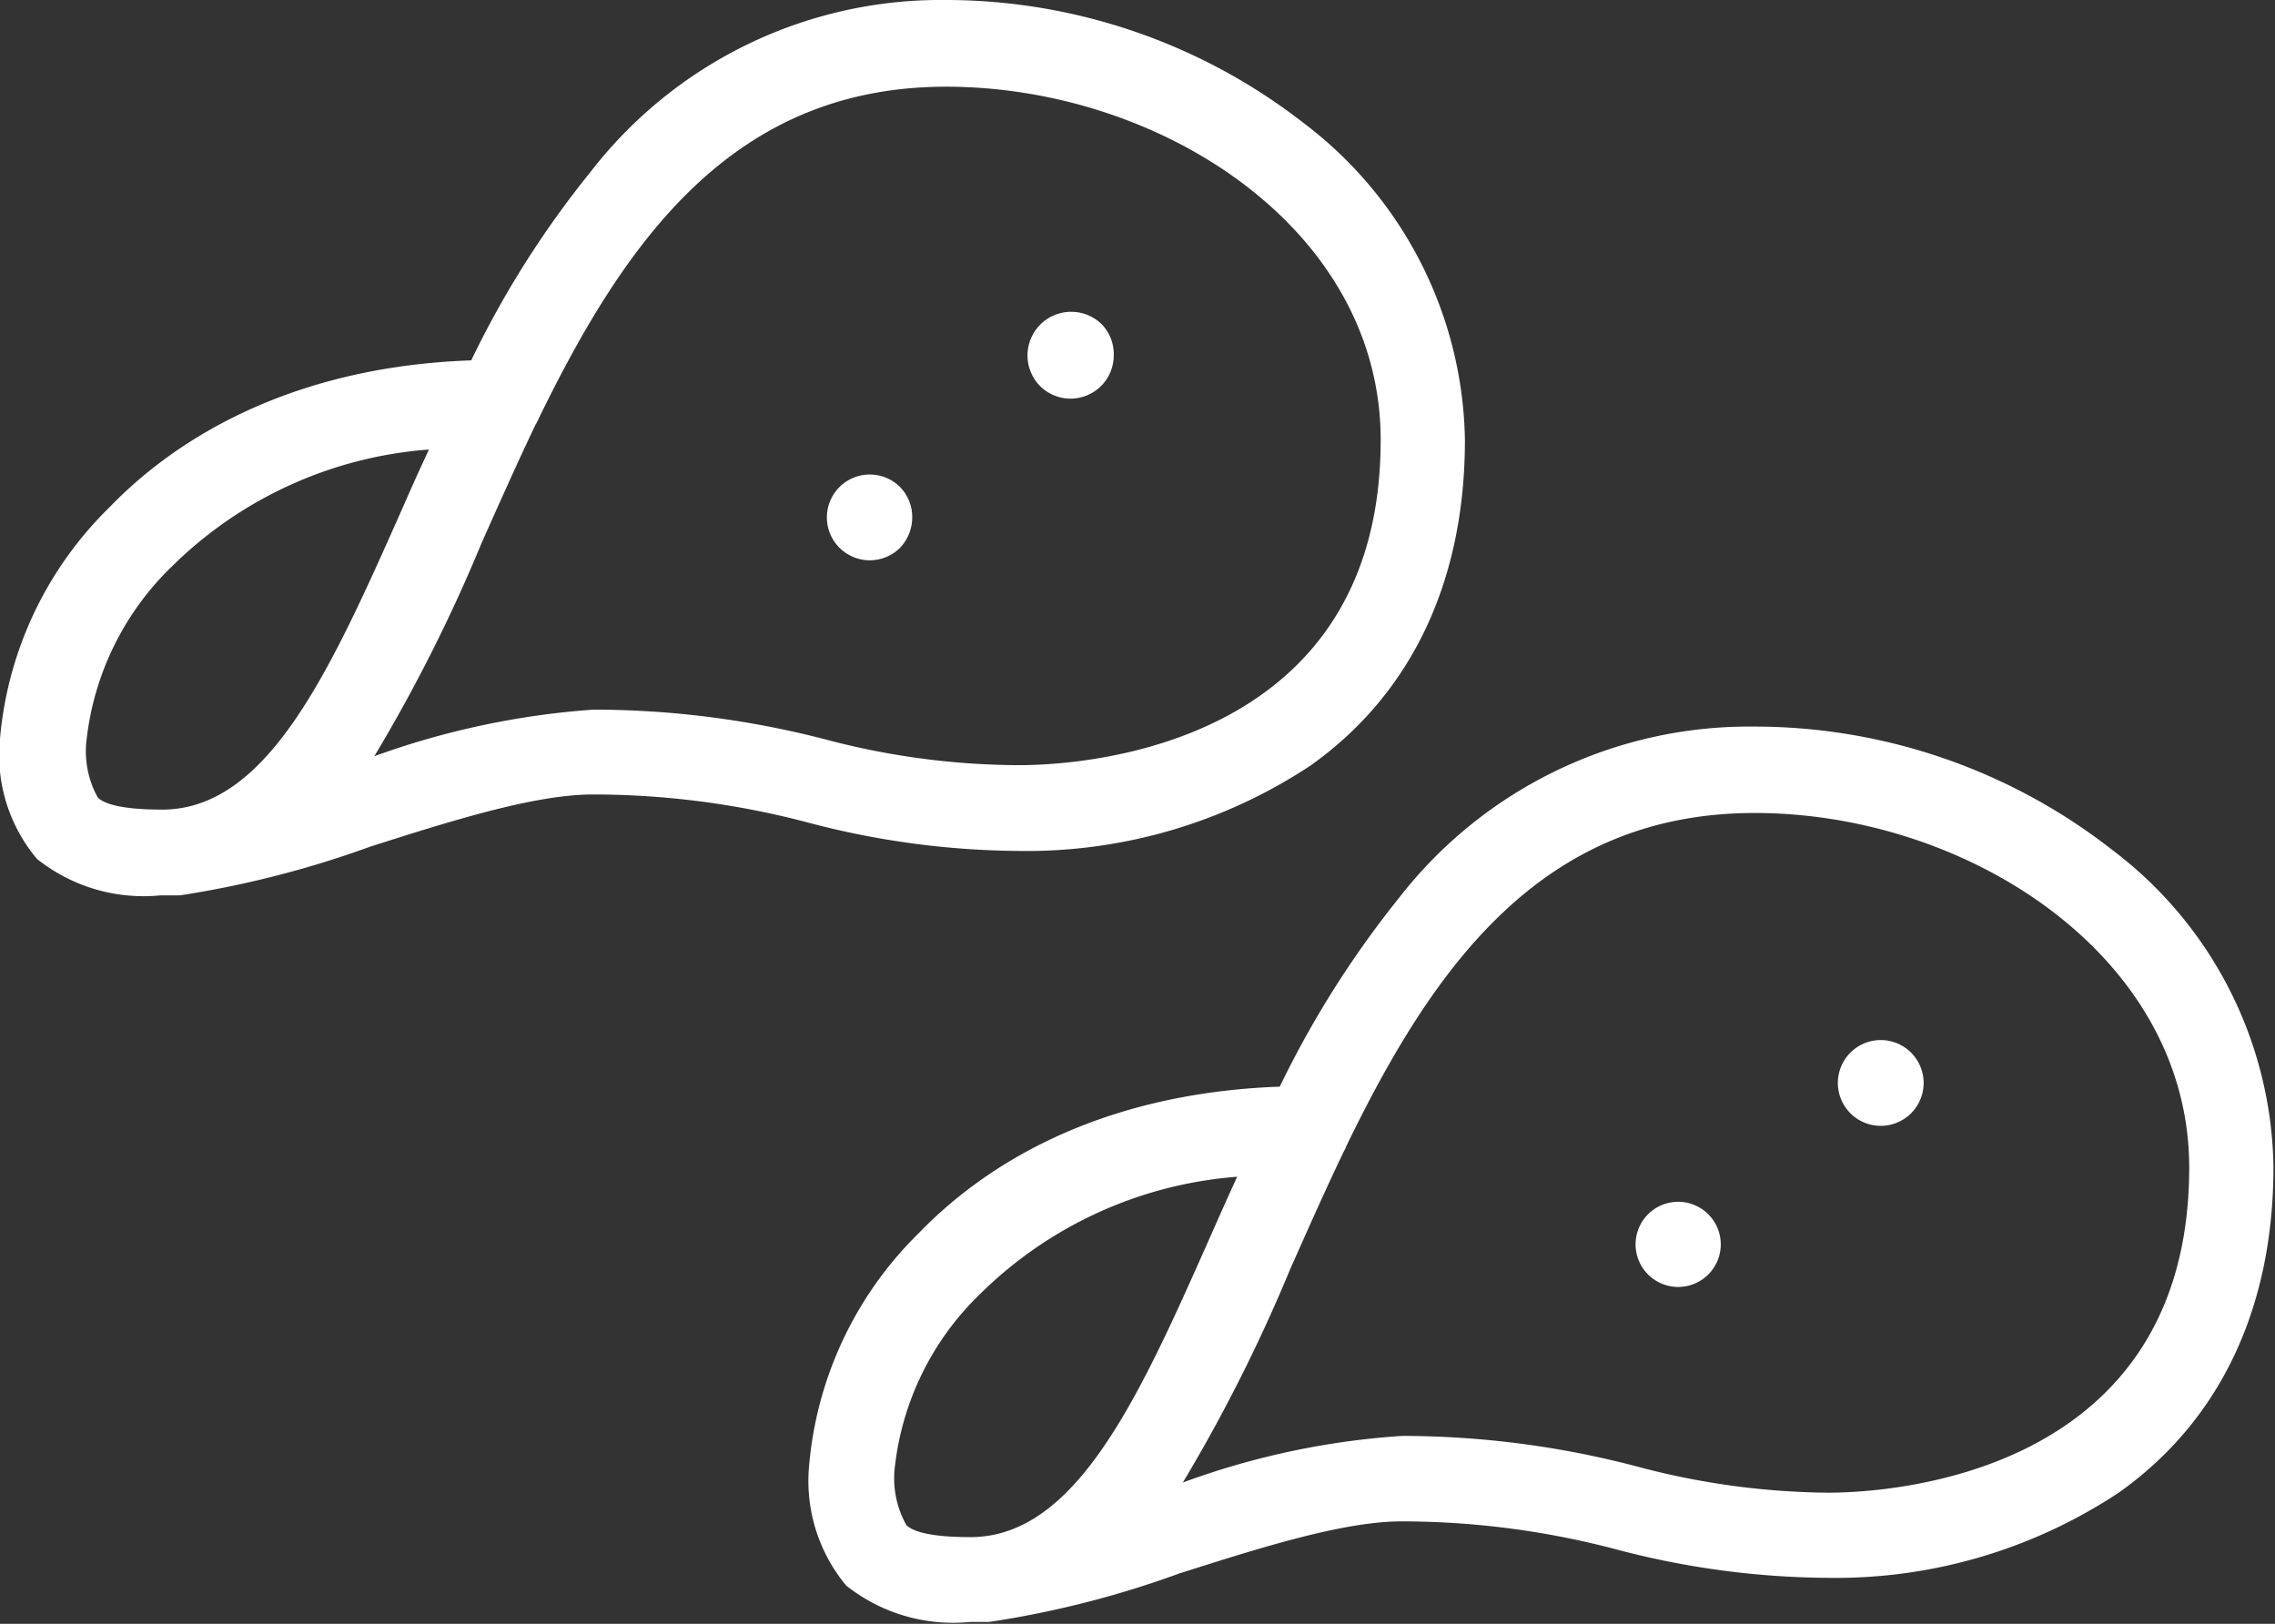 <svg xmlns="http://www.w3.org/2000/svg" viewBox="0 0 73.72 52.63"><rect x="0" y="0" width="73.72" height="52.63" fill="#333333" stroke="none"/><defs><style>.cls-1{fill:#fff;}</style></defs><title>Snack</title><g id="Capa_2" data-name="Capa 2"><g id="Capa_1-2" data-name="Capa 1"><g id="Grupo_51" data-name="Grupo 51"><g id="snack"><g id="Grupo_46" data-name="Grupo 46"><g id="Grupo_45" data-name="Grupo 45"><path id="Trazado_44" data-name="Trazado 44" class="cls-1" d="M68.45,27.55a18.81,18.81,0,0,0-11.6-4,14.36,14.36,0,0,0-11.53,5.57,32,32,0,0,0-3.85,6.1c-6.06.22-9.7,2.68-11.7,4.75a12,12,0,0,0-3.55,7.52,5.3,5.3,0,0,0,1.2,3.9,5.56,5.56,0,0,0,4,1.18h0q.32,0,.63,0A31.66,31.66,0,0,0,38.21,51c2.61-.83,5.31-1.69,7.21-1.69a27.27,27.27,0,0,1,7,.92,27.37,27.37,0,0,0,6.8.91,16.61,16.61,0,0,0,9.45-2.77c3.29-2.34,5-6,5-10.55A13.11,13.11,0,0,0,68.45,27.55ZM31.52,49.82h-.08c-1.39,0-1.89-.21-2.07-.39A3.09,3.09,0,0,1,29,47.52a9.21,9.21,0,0,1,2.76-5.58,13.28,13.28,0,0,1,8.33-3.8c-.29.63-.57,1.26-.84,1.87C36.94,45.23,34.92,49.75,31.52,49.82Zm27.72-1.44a24.65,24.65,0,0,1-6.16-.84,30,30,0,0,0-7.65-1,25.35,25.35,0,0,0-7.1,1.51,52.68,52.68,0,0,0,3.48-6.92c.57-1.28,1.14-2.57,1.74-3.82a.89.89,0,0,0,.08-.17c2.81-5.79,6.31-10.79,13.23-10.79S70.94,31,70.94,37.84c0,10-9.75,10.54-11.7,10.54Z"/></g></g><g id="Grupo_48" data-name="Grupo 48"><g id="Grupo_47" data-name="Grupo 47"><path id="Trazado_45" data-name="Trazado 45" class="cls-1" d="M55.35,39.35a1.38,1.38,0,1,0,.41,1A1.38,1.38,0,0,0,55.35,39.35Z"/></g></g><g id="Grupo_50" data-name="Grupo 50"><g id="Grupo_49" data-name="Grupo 49"><path id="Trazado_46" data-name="Trazado 46" class="cls-1" d="M61.91,34.1a1.39,1.39,0,1,0,0,2,1.39,1.39,0,0,0,0-2Z"/></g></g></g><g id="snack-2"><g id="Grupo_46-2" data-name="Grupo 46-2"><g id="Grupo_45-2" data-name="Grupo 45-2"><path id="Trazado_44-2" data-name="Trazado 44-2" class="cls-1" d="M42.26,4a18.89,18.89,0,0,0-11.6-4A14.34,14.34,0,0,0,19.13,5.58a31.26,31.26,0,0,0-3.86,6.1c-6,.21-9.7,2.67-11.7,4.74A11.94,11.94,0,0,0,0,23.94a5.22,5.22,0,0,0,1.2,3.9,5.54,5.54,0,0,0,4,1.18h0l.63,0A32.42,32.42,0,0,0,12,27.44c2.61-.83,5.31-1.69,7.22-1.69a27.27,27.27,0,0,1,7,.92,27.29,27.29,0,0,0,6.79.91,16.65,16.65,0,0,0,9.46-2.77c3.29-2.34,5-6,5-10.55A13.14,13.14,0,0,0,42.26,4ZM5.33,26.24H5.25c-1.39,0-1.9-.21-2.08-.39a3.09,3.09,0,0,1-.36-1.91,9.24,9.24,0,0,1,2.76-5.58,13.24,13.24,0,0,1,8.33-3.79q-.44.94-.84,1.86C10.74,21.66,8.73,26.17,5.33,26.24ZM33,24.8A24.65,24.65,0,0,1,26.88,24a30,30,0,0,0-7.65-1,26.16,26.16,0,0,0-7.1,1.51,52.07,52.07,0,0,0,3.48-6.92c.57-1.28,1.14-2.56,1.74-3.82a.91.91,0,0,0,.09-.17c2.81-5.78,6.3-10.79,13.22-10.79S44.74,7.4,44.74,14.26c0,10-9.75,10.54-11.7,10.54Z"/></g></g><g id="Grupo_48-2" data-name="Grupo 48-2"><g id="Grupo_47-2" data-name="Grupo 47-2"><path id="Trazado_45-2" data-name="Trazado 45-2" class="cls-1" d="M29.15,15.77a1.39,1.39,0,1,0,0,2,1.43,1.43,0,0,0,.41-1A1.39,1.39,0,0,0,29.15,15.77Z"/></g></g><g id="Grupo_50-2" data-name="Grupo 50-2"><g id="Grupo_49-2" data-name="Grupo 49-2"><path id="Trazado_46-2" data-name="Trazado 46-2" class="cls-1" d="M35.71,10.52a1.39,1.39,0,1,0-2,2,1.4,1.4,0,0,0,2.38-1A1.39,1.39,0,0,0,35.71,10.52Z"/></g></g></g></g></g></g></svg>